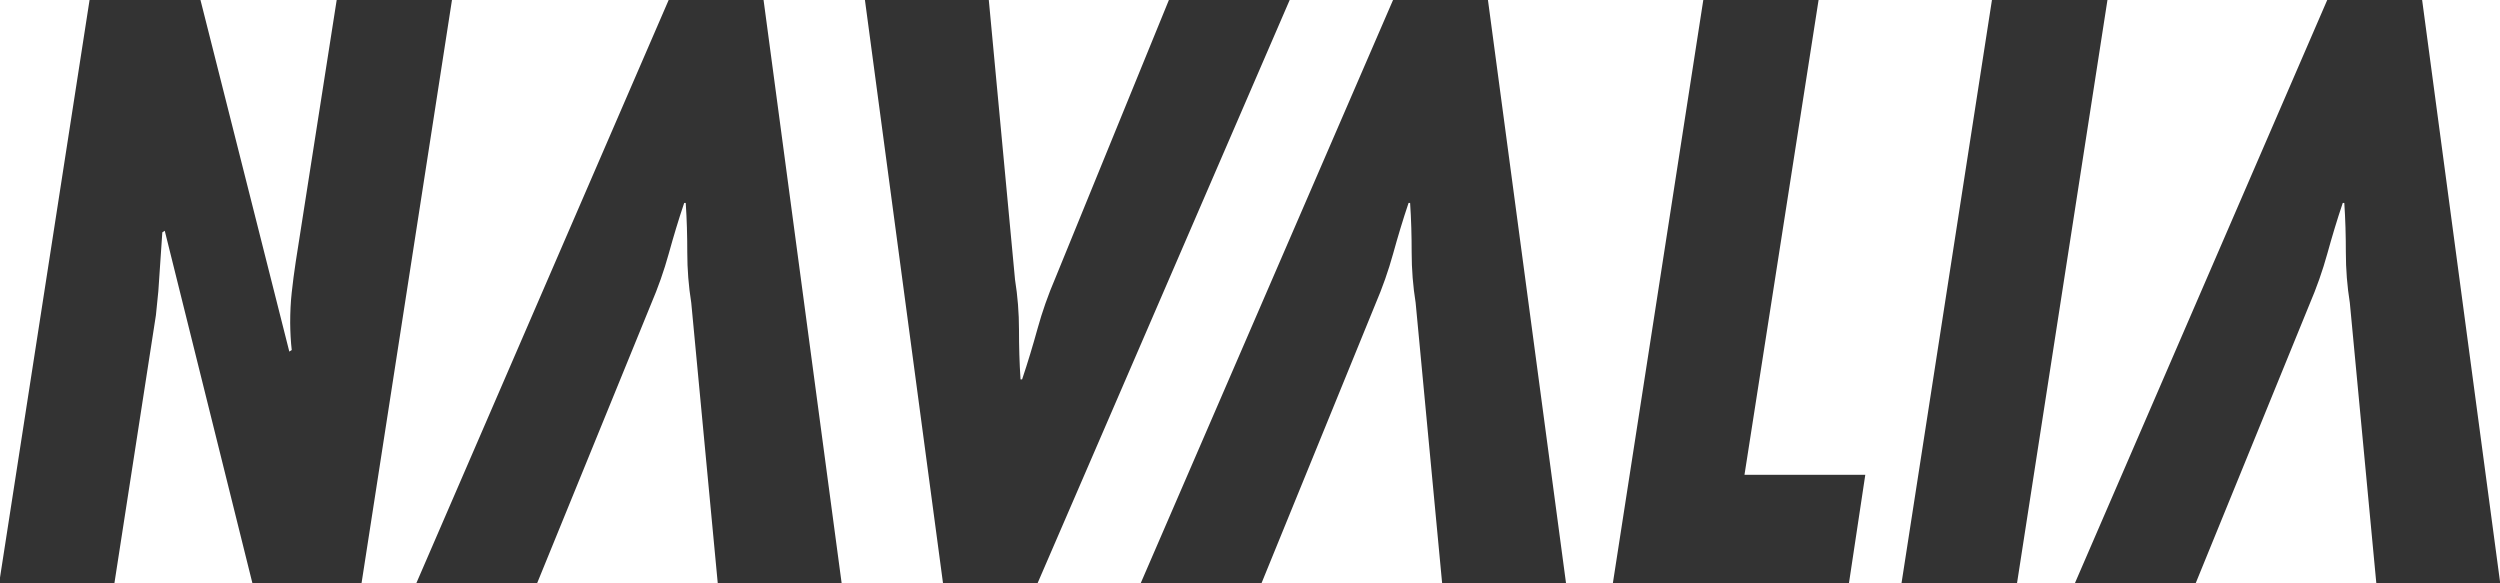 <?xml version="1.0" encoding="utf-8"?>
<!-- Generator: Adobe Illustrator 21.1.0, SVG Export Plug-In . SVG Version: 6.00 Build 0)  -->
<svg version="1.1" xmlns="http://www.w3.org/2000/svg" xmlns:xlink="http://www.w3.org/1999/xlink" x="0px" y="0px"
	 viewBox="0 0 1132 264" style="enable-background:new 0 0 1132 264;" xml:space="preserve">
<style type="text/css">
	.st0{fill:#E00097;}
	.st1{fill:#012A5E;}
	.st2{fill:#333333;}
</style>
<g id="Color">
</g>
<g id="BW">
	<g>
		<path class="st2" d="M447.7-0.3l11.9,126.9c1.2,7.5,1.8,15.1,1.8,22.8c0,7.5,0.2,15,0.7,22.4h0.7c2.6-7.7,4.9-15.4,7-23
			c2.1-7.6,4.8-15.3,8.1-23L529.4-0.3h54.7L469.8,264.1H427L391.6-0.3H447.7z"/>
		<path class="st2" d="M90.7-0.3l40.3,159.5l1.1-0.7c-0.2-1.9-0.4-3.9-0.5-6c-0.1-2.1-0.2-4.2-0.2-6.3c0-4.7,0.2-9.3,0.7-13.8
			c0.5-4.6,1.1-9.2,1.8-13.8L152.5-0.3h52.2l-41,264.4h-49.4L74.6,104.5l-1.1,0.7l-1.8,26.6l-1.1,10.9L51.8,264.1H-0.4l41-264.4
			H90.7z"/>
		<path class="st2" d="M823.5-0.3L789.9,215h54.7l-7.4,49.1H730.3l41-264.4H823.5z"/>
		<path class="st2" d="M954.3-0.3l-41,264.4H861l41-264.4H954.3z"/>
		<path class="st2" d="M1076,264.1L1064,137.1c-1.2-7.5-1.8-15.1-1.8-22.8c0-7.5-0.2-15-0.7-22.4h-0.7c-2.6,7.7-4.9,15.4-7,23
			c-2.1,7.6-4.8,15.3-8.1,23l-51.5,126.2h-54.7L1053.9-0.3h42.8l35.4,264.4H1076z"/>
		<path class="st2" d="M325,264.1L313,137.1c-1.2-7.5-1.8-15.1-1.8-22.8c0-7.5-0.2-15-0.7-22.4h-0.7c-2.6,7.7-4.9,15.4-7,23
			c-2.1,7.6-4.8,15.3-8.1,23l-51.5,126.2h-54.7L302.9-0.3h42.8l35.4,264.4H325z"/>
		<path class="st2" d="M653,264.1L641,137.1c-1.2-7.5-1.8-15.1-1.8-22.8c0-7.5-0.2-15-0.7-22.4h-0.7c-2.6,7.7-4.9,15.4-7,23
			c-2.1,7.6-4.8,15.3-8.1,23l-51.5,126.2h-54.7L630.9-0.3h42.8l35.4,264.4H653z"/>
	</g>
</g>
</svg>
